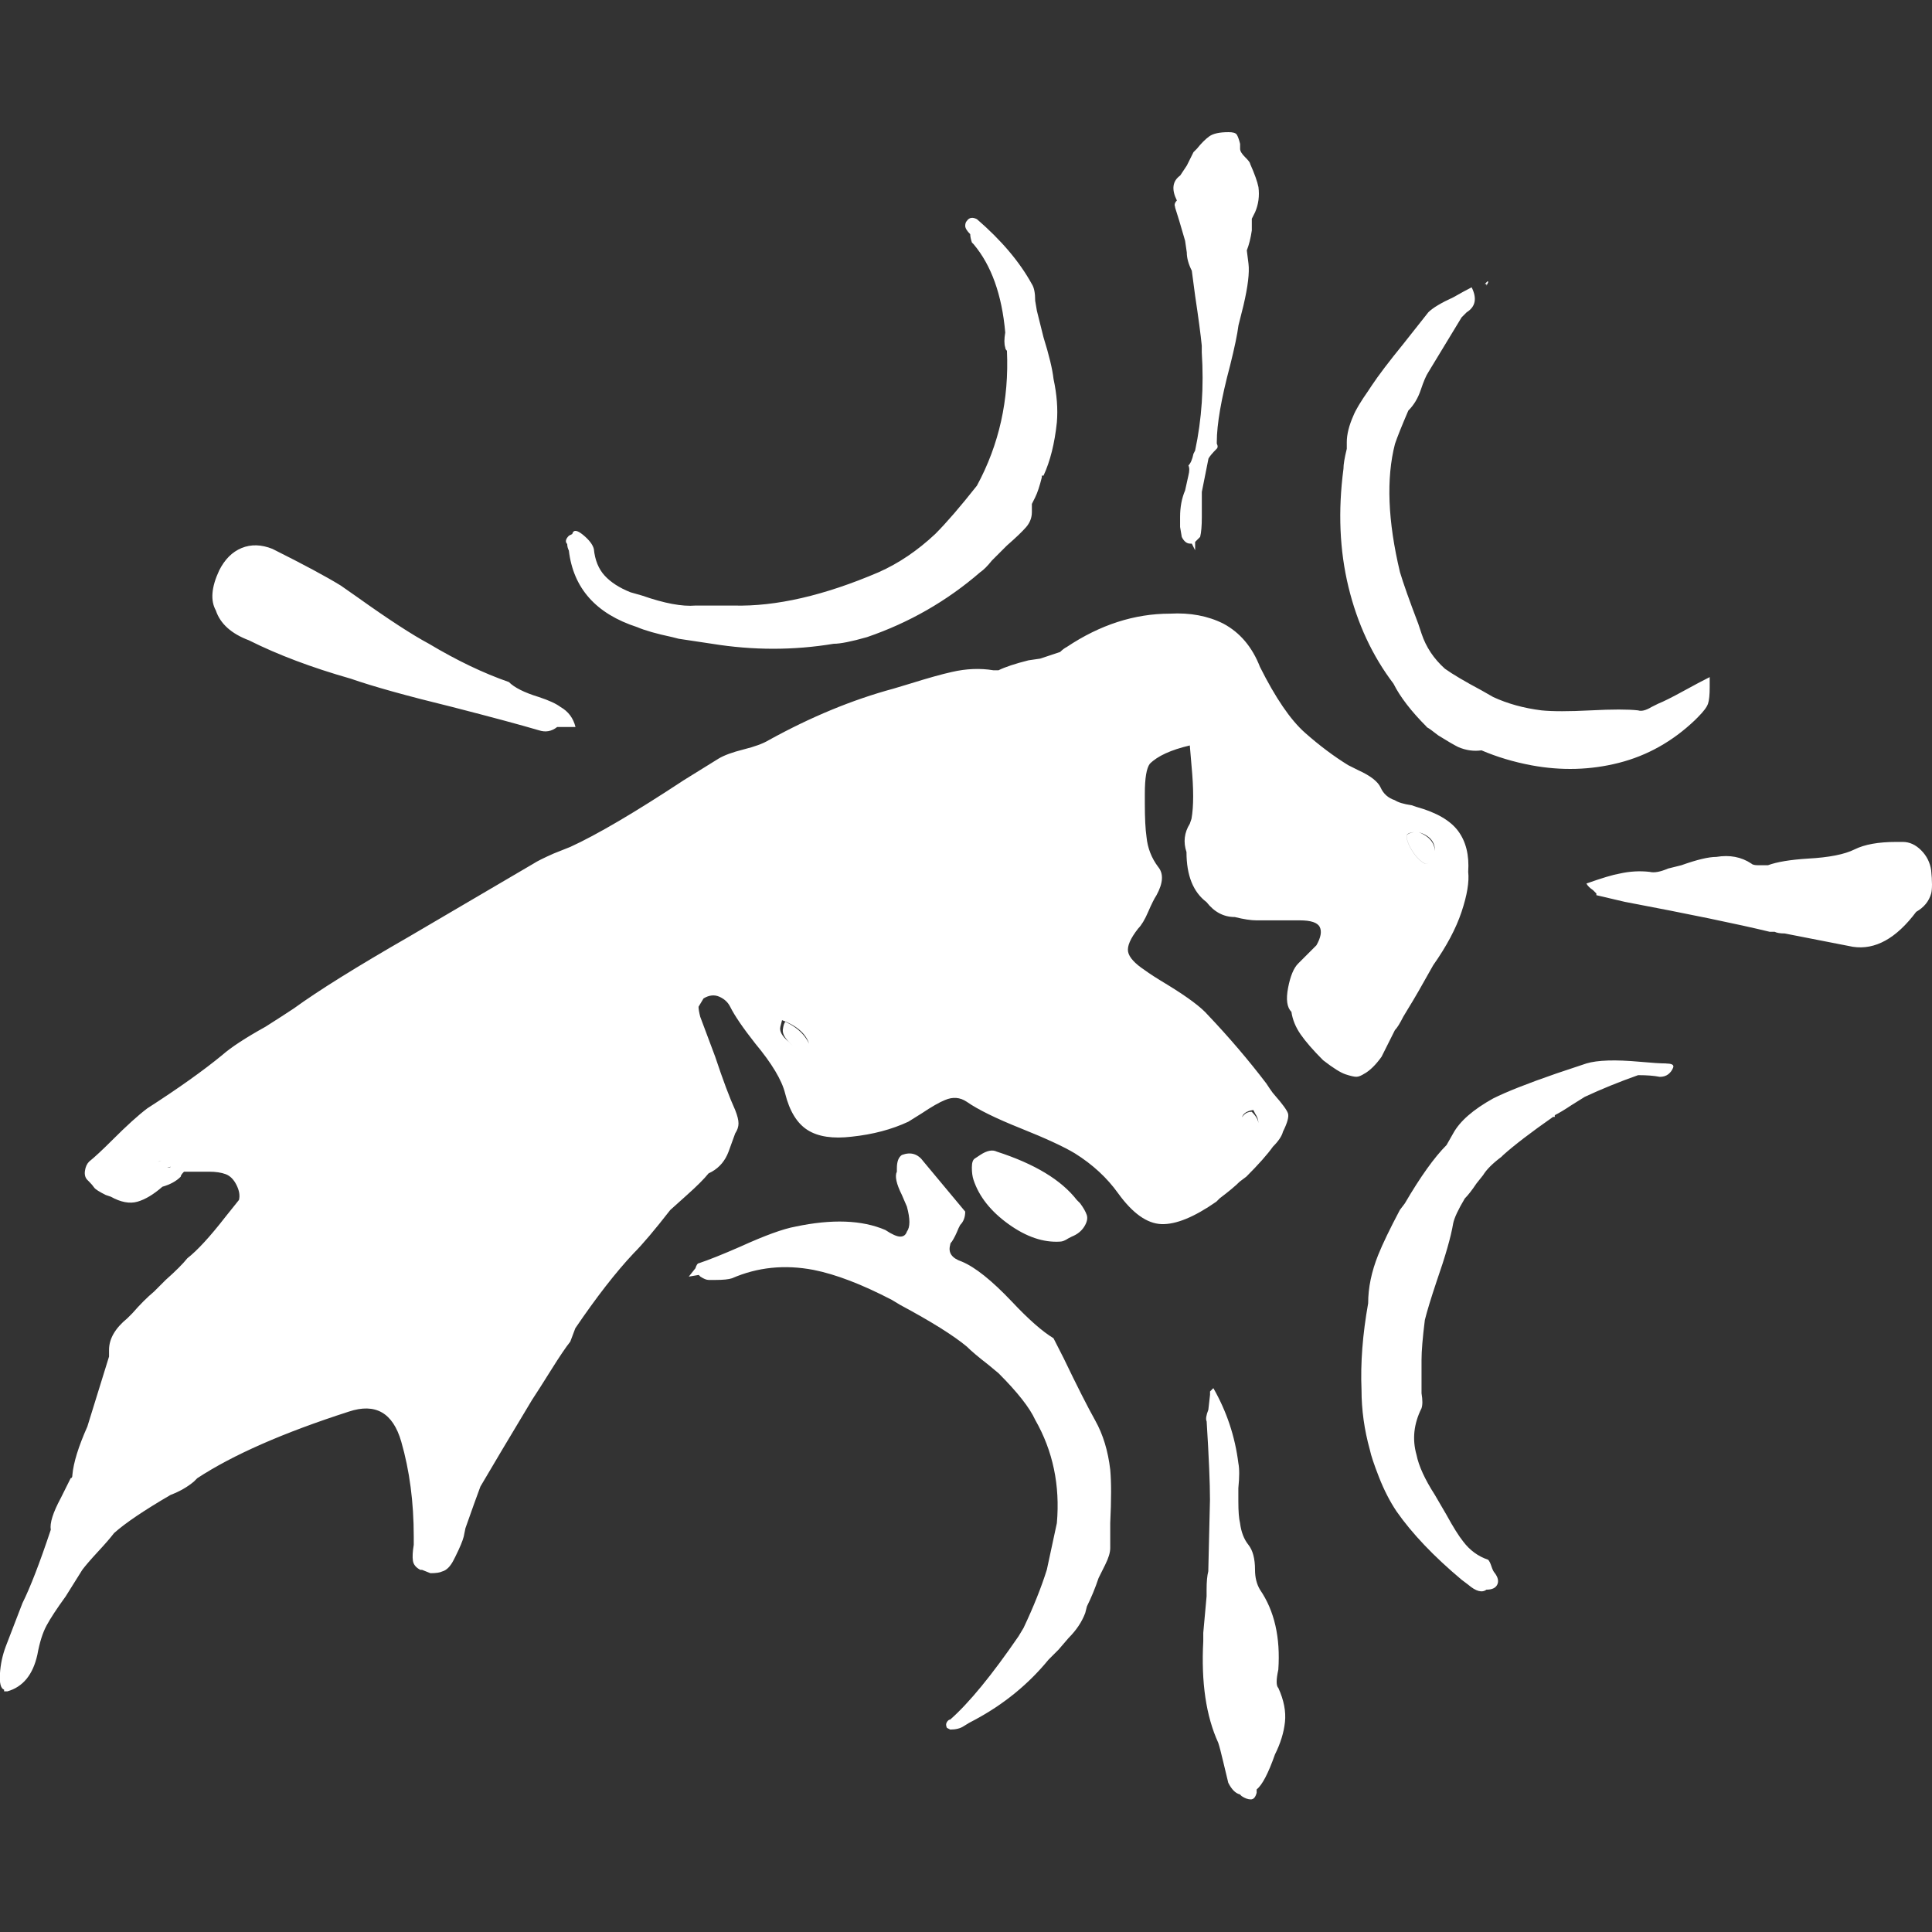 <!-- Generated by IcoMoon.io -->
<svg version="1.1" xmlns="http://www.w3.org/2000/svg" width="32" height="32" viewBox="0 0 32 32">
<rect x="0" y="0" width="32" height="32" fill="#333333" stroke="none"/>
<title>weapons-unarmed</title>
<path fill="#fff" d="M2.83 19.324q-0.028-0.11-0.221-0.083l-0.028 0.028 0.028 0.055h0.028q0.11 0.028 0.193 0zM23.766 14.11q0-0.221-0.276-0.331-0.138 0-0.193 0.055 0 0.11 0.097 0.262t0.207 0.207q0.166 0 0.166-0.193zM20.842 18.607q0-0.083-0.11-0.193-0.138 0-0.193 0.166 0.083 0.138 0.248 0.138 0.055-0.028 0.055-0.11zM13.146 17.338q0.138 0.138 0.248 0.138l0.055-0.055q-0.083-0.331-0.441-0.497-0.028 0.028-0.041 0.124t0.097 0.207zM4.126 10.607q0.717 0.359 1.683 0.634 0.552 0.193 1.683 0.469 0.965 0.248 1.434 0.386 0.165 0.055 0.303-0.055h0.303q-0.055-0.221-0.248-0.331-0.11-0.083-0.359-0.165-0.359-0.11-0.496-0.248-0.634-0.221-1.324-0.634-0.414-0.221-1.186-0.772l-0.276-0.193q-0.359-0.221-1.131-0.607-0.276-0.11-0.51-0.014t-0.372 0.372q-0.193 0.414-0.055 0.662 0.11 0.331 0.552 0.496zM19.463 3.436q0.055 0.166 0.166 0.552l0.028 0.193q0 0.138 0.083 0.303l0.055 0.414q0.083 0.552 0.11 0.827v0.11q0.055 0.855-0.11 1.627l-0.028 0.055q-0.028 0.138-0.083 0.193 0.028 0.055 0 0.165l-0.055 0.248q-0.083 0.193-0.083 0.441v0.165l0.028 0.165q0.055 0.11 0.138 0.11h0.028l0.055 0.11v-0.138l0.083-0.083q0.028-0.11 0.028-0.331v-0.414l0.11-0.552q0.028-0.055 0.138-0.165 0.028-0.028 0-0.083v-0.028q0-0.441 0.221-1.269 0.11-0.441 0.138-0.662l0.083-0.331q0.11-0.469 0.083-0.69l-0.028-0.221q0.055-0.138 0.083-0.331v-0.193l0.055-0.11q0.083-0.193 0.055-0.414-0.028-0.138-0.138-0.386 0-0.028-0.083-0.11t-0.083-0.138v-0.083q-0.028-0.11-0.055-0.152t-0.138-0.041q-0.221 0-0.317 0.069t-0.207 0.207l-0.055 0.055-0.11 0.221-0.11 0.166q-0.193 0.138-0.055 0.414-0.055 0.055-0.028 0.11zM16.125 19.544q0.138 0.414 0.579 0.731t0.855 0.29q0.055 0 0.138-0.055l0.055-0.028q0.138-0.055 0.207-0.166t0.041-0.193-0.11-0.193l-0.055-0.055q-0.386-0.497-1.324-0.8-0.11-0.055-0.276 0.055l-0.083 0.055q-0.055 0.028-0.055 0.152t0.028 0.207zM22.607 17.779q0.138-0.083 0.276-0.276l0.221-0.441q0.055-0.055 0.138-0.221l0.083-0.138q0.138-0.221 0.414-0.717 0.331-0.469 0.469-0.883t0.11-0.662q0.028-0.414-0.166-0.676t-0.69-0.4l-0.083-0.028q-0.193-0.028-0.276-0.083-0.166-0.055-0.234-0.207t-0.372-0.29l-0.166-0.083q-0.359-0.221-0.717-0.538t-0.745-1.090q-0.193-0.496-0.607-0.717-0.386-0.193-0.883-0.165-0.883 0-1.71 0.552-0.055 0.028-0.11 0.083l-0.331 0.11-0.193 0.028q-0.331 0.083-0.497 0.165h-0.083q-0.331-0.055-0.69 0.028-0.248 0.055-0.69 0.193l-0.276 0.083q-1.021 0.276-2.069 0.855-0.138 0.083-0.414 0.152t-0.414 0.152l-0.579 0.359q-1.214 0.8-1.876 1.103l-0.276 0.11q-0.248 0.11-0.331 0.165l-2.069 1.214q-1.296 0.745-1.903 1.186-0.165 0.11-0.469 0.303-0.497 0.276-0.717 0.469-0.469 0.386-1.241 0.883-0.221 0.166-0.579 0.524-0.248 0.248-0.386 0.359-0.055 0.055-0.069 0.152t0.041 0.152l0.028 0.028q0.055 0.055 0.083 0.097t0.193 0.124l0.083 0.028q0.248 0.138 0.441 0.083t0.414-0.248q0.193-0.055 0.303-0.166 0-0.028 0.055-0.083h0.414q0.166 0 0.276 0.041t0.179 0.179 0.041 0.248l-0.221 0.276q-0.386 0.497-0.634 0.69-0.11 0.138-0.359 0.359l-0.193 0.193q-0.166 0.138-0.359 0.359l-0.083 0.083q-0.303 0.248-0.303 0.524v0.11l-0.359 1.159q-0.221 0.497-0.248 0.8 0 0.055-0.028 0.055l-0.165 0.331q-0.193 0.359-0.165 0.524-0.276 0.828-0.469 1.214l-0.276 0.717q-0.083 0.221-0.097 0.455t0.069 0.262v0.028h0.055q0.386-0.11 0.496-0.607 0.055-0.303 0.152-0.483t0.317-0.483l0.276-0.441q0.083-0.11 0.262-0.303t0.262-0.303q0.276-0.248 0.938-0.634 0.221-0.083 0.386-0.221l0.055-0.055q0.883-0.579 2.51-1.103 0.662-0.221 0.869 0.497t0.207 1.572v0.138q-0.028 0.166-0.014 0.262t0.124 0.152h0.028l0.138 0.055q0.138 0 0.193-0.028 0.11-0.028 0.193-0.193l0.028-0.055q0.11-0.221 0.138-0.331l0.028-0.138q0.165-0.469 0.248-0.69l0.359-0.607 0.496-0.828q0.11-0.166 0.317-0.497t0.317-0.469l0.083-0.221q0.524-0.772 0.965-1.241 0.221-0.221 0.607-0.717l0.276-0.248q0.248-0.221 0.359-0.359l0.055-0.028q0.193-0.11 0.276-0.331l0.11-0.303q0.055-0.083 0.055-0.166t-0.055-0.221q-0.138-0.303-0.331-0.883l-0.248-0.662q-0.028-0.11-0.028-0.166l0.083-0.138q0.138-0.083 0.262-0.028t0.179 0.166q0.11 0.221 0.414 0.607 0.414 0.497 0.496 0.828 0.11 0.441 0.372 0.607t0.731 0.11q0.524-0.055 0.938-0.248l0.221-0.138q0.248-0.166 0.386-0.221 0.193-0.083 0.359 0.028 0.276 0.193 0.896 0.441t0.896 0.414q0.441 0.276 0.717 0.662 0.359 0.497 0.717 0.51t0.91-0.372l0.055-0.055q0.221-0.166 0.331-0.276l0.11-0.083q0.303-0.303 0.441-0.497 0.138-0.138 0.166-0.248 0.11-0.221 0.083-0.303t-0.221-0.303q-0.028-0.028-0.083-0.11l-0.055-0.083q-0.441-0.579-0.965-1.131-0.166-0.193-0.662-0.497-0.276-0.166-0.386-0.248-0.248-0.165-0.276-0.303t0.166-0.386q0.083-0.083 0.166-0.276t0.138-0.276q0.166-0.303 0.028-0.469-0.166-0.221-0.193-0.496-0.028-0.193-0.028-0.552v-0.165q0-0.386 0.083-0.496 0.193-0.193 0.662-0.303l0.028 0.331q0.055 0.579 0 0.883l-0.028 0.083q-0.138 0.221-0.055 0.469 0 0.579 0.331 0.828 0.193 0.248 0.469 0.248 0.221 0.055 0.359 0.055h0.717q0.276 0 0.331 0.11t-0.055 0.303l-0.303 0.303q-0.11 0.11-0.166 0.4t0.055 0.4v0q0.028 0.193 0.152 0.372t0.372 0.428q0.248 0.193 0.372 0.234t0.179 0.041 0.138-0.055zM23.297 13.835q0.028-0.055 0.193-0.055 0.276 0.083 0.276 0.303t-0.166 0.221q-0.11-0.055-0.207-0.207t-0.097-0.262zM13.422 17.393q0 0.055-0.083 0.055t-0.221-0.138l-0.055-0.055q-0.165-0.138-0.138-0.248l0.028-0.11q0.441 0.166 0.469 0.497zM2.581 19.269l0.028-0.028q0.138-0.028 0.221 0.083-0.028 0.028-0.11 0h-0.11zM20.566 18.551q0-0.138 0.193-0.166l0.028 0.055q0.055 0.083 0.055 0.152t-0.055 0.097-0.124-0.014-0.097-0.124zM17.449 22.165q-0.276-0.166-0.69-0.607-0.497-0.524-0.828-0.662-0.248-0.083-0.193-0.276 0-0.028 0.028-0.055 0.055-0.083 0.11-0.221l0.028-0.055q0.083-0.083 0.083-0.221l-0.69-0.828q-0.138-0.193-0.359-0.11-0.083 0.055-0.083 0.221v0.055q-0.055 0.11 0.083 0.386l0.083 0.193q0.083 0.303 0 0.414-0.028 0.083-0.11 0.083t-0.248-0.11q-0.579-0.248-1.49-0.055-0.303 0.055-0.91 0.331-0.441 0.193-0.69 0.276-0.028 0-0.055 0.083l-0.11 0.138 0.165-0.028 0.028 0.028q0.083 0.055 0.138 0.055h0.11q0.193 0 0.276-0.028 0.634-0.276 1.352-0.138 0.552 0.11 1.296 0.497l0.138 0.083q0.772 0.414 1.103 0.69 0.11 0.11 0.359 0.303l0.166 0.138q0.469 0.469 0.607 0.772 0.441 0.772 0.359 1.71l-0.166 0.772q-0.138 0.441-0.386 0.965l-0.083 0.138q-0.662 0.965-1.131 1.379-0.028 0-0.055 0.041t0 0.097l0.055 0.028q0.138 0 0.221-0.055t0.193-0.11q0.717-0.386 1.214-0.993l0.166-0.166 0.166-0.193q0.193-0.193 0.276-0.414l0.028-0.11q0.11-0.221 0.193-0.469l0.11-0.221q0.083-0.166 0.083-0.276v-0.414q0.028-0.579 0-0.883-0.055-0.469-0.248-0.814t-0.524-1.034zM9.422 9.118q0.11 0.938 1.131 1.269 0.193 0.083 0.579 0.165l0.11 0.028 0.552 0.083q1.021 0.165 2.014 0 0.165 0 0.552-0.11 1.048-0.359 1.876-1.076 0.083-0.055 0.193-0.193l0.248-0.248q0.221-0.193 0.317-0.303t0.097-0.248v-0.138l0.055-0.11q0.055-0.11 0.11-0.331v-0.028h0.028q0.166-0.359 0.221-0.883 0.028-0.331-0.055-0.717-0.028-0.248-0.166-0.69l-0.11-0.441-0.028-0.165q0-0.193-0.055-0.276-0.303-0.552-0.91-1.076-0.11-0.055-0.166 0.028-0.028 0.028-0.028 0.083t0.083 0.138q0 0.055 0.028 0.138l0.028 0.028q0.441 0.524 0.524 1.462-0.028 0.165 0 0.248 0 0.028 0.028 0.055 0.055 1.214-0.497 2.234-0.414 0.524-0.69 0.8-0.441 0.414-0.938 0.634-1.352 0.579-2.4 0.552h-0.634q-0.331 0.028-0.883-0.165l-0.193-0.055q-0.276-0.11-0.428-0.276t-0.179-0.441q-0.028-0.11-0.179-0.234t-0.179-0.014l-0.055 0.028q-0.083 0.083-0.028 0.138 0 0.055 0.028 0.11zM23.628 12.042q0.055 0.028 0.193 0.138 0.221 0.138 0.331 0.193 0.193 0.083 0.386 0.055 0.386 0.165 0.828 0.248 0.745 0.138 1.448-0.041t1.255-0.703l0.055-0.055q0.138-0.138 0.166-0.221t0.028-0.276v-0.165q-0.166 0.083-0.441 0.234t-0.414 0.207l-0.11 0.055q-0.138 0.083-0.221 0.055-0.248-0.028-0.786 0t-0.814 0q-0.441-0.055-0.8-0.221l-0.193-0.11q-0.414-0.221-0.607-0.359-0.276-0.248-0.386-0.579l-0.055-0.165q-0.221-0.579-0.303-0.855-0.303-1.269-0.083-2.124 0.055-0.165 0.221-0.552 0.138-0.138 0.207-0.345t0.124-0.29l0.552-0.91 0.083-0.083q0.221-0.138 0.083-0.414-0.11 0.055-0.303 0.165-0.303 0.138-0.414 0.248l-0.414 0.524q-0.359 0.441-0.524 0.69l-0.055 0.083q-0.193 0.276-0.248 0.414-0.11 0.248-0.11 0.441v0.11q-0.055 0.221-0.055 0.331-0.138 1.048 0.083 1.958t0.745 1.6q0.166 0.331 0.552 0.717zM27.6 17.614q-0.138 0-0.441-0.028-0.607-0.055-0.883 0.028l-0.497 0.166q-0.717 0.248-1.048 0.414-0.497 0.276-0.662 0.579l-0.11 0.193q-0.303 0.303-0.69 0.965l-0.083 0.11q-0.248 0.469-0.359 0.745-0.166 0.414-0.166 0.8-0.138 0.772-0.11 1.434 0 0.497 0.138 0.993 0.028 0.138 0.152 0.455t0.29 0.565q0.386 0.552 1.076 1.131l0.11 0.083q0.193 0.166 0.303 0.083 0.138 0 0.179-0.083t-0.041-0.193q-0.028-0.028-0.055-0.11t-0.055-0.11q-0.248-0.083-0.414-0.303-0.11-0.138-0.276-0.441l-0.193-0.331q-0.248-0.386-0.303-0.662-0.11-0.386 0.083-0.772 0.028-0.083 0-0.248v-0.552q0-0.221 0.055-0.662 0.055-0.221 0.193-0.634 0.221-0.634 0.276-0.965 0.028-0.138 0.193-0.414 0.083-0.083 0.193-0.248l0.11-0.138q0.083-0.138 0.303-0.303l0.028-0.028q0.276-0.248 0.828-0.634h0.028v-0.028q0.11-0.055 0.276-0.166l0.221-0.138q0.414-0.193 0.883-0.359 0.221 0 0.359 0.028 0.083 0 0.138-0.041t0.083-0.11-0.11-0.069zM31.986 14.414q-0.028-0.193-0.166-0.331t-0.303-0.138h-0.11q-0.441 0-0.69 0.124t-0.772 0.152q-0.441 0.028-0.662 0.11h-0.166q-0.083 0-0.11-0.028-0.248-0.165-0.579-0.11-0.193 0-0.579 0.138l-0.221 0.055q-0.193 0.083-0.303 0.055-0.248-0.028-0.497 0.028-0.166 0.028-0.552 0.165v0q0.028 0.055 0.11 0.11l0.055 0.055v0.028l0.469 0.11q1.6 0.303 2.4 0.496h0.083q0.055 0.028 0.166 0.028l1.131 0.221q0.552 0.083 1.048-0.579 0.193-0.11 0.248-0.303 0.028-0.11 0-0.386v0zM21.173 27.958q-0.055-0.055 0-0.303 0.055-0.8-0.303-1.324-0.083-0.138-0.083-0.331 0-0.276-0.11-0.414t-0.138-0.359q-0.028-0.11-0.028-0.359v-0.221q0.028-0.276 0-0.414-0.083-0.662-0.414-1.241l-0.055 0.055v0.055l-0.028 0.248q-0.055 0.138-0.028 0.193 0.055 0.883 0.055 1.296l-0.028 1.186q-0.028 0.11-0.028 0.303v0.11l-0.055 0.607v0.138q-0.055 1.021 0.248 1.683 0.028 0.083 0.083 0.317t0.083 0.345q0.083 0.166 0.193 0.193l0.028 0.028q0.083 0.055 0.152 0.055t0.097-0.11v-0.055q0.138-0.11 0.303-0.579 0.138-0.276 0.166-0.538t-0.11-0.565zM24.648 4.677q0-0.028-0.014-0.014l-0.041 0.041h0.028v0.028z"></path>
</svg>

